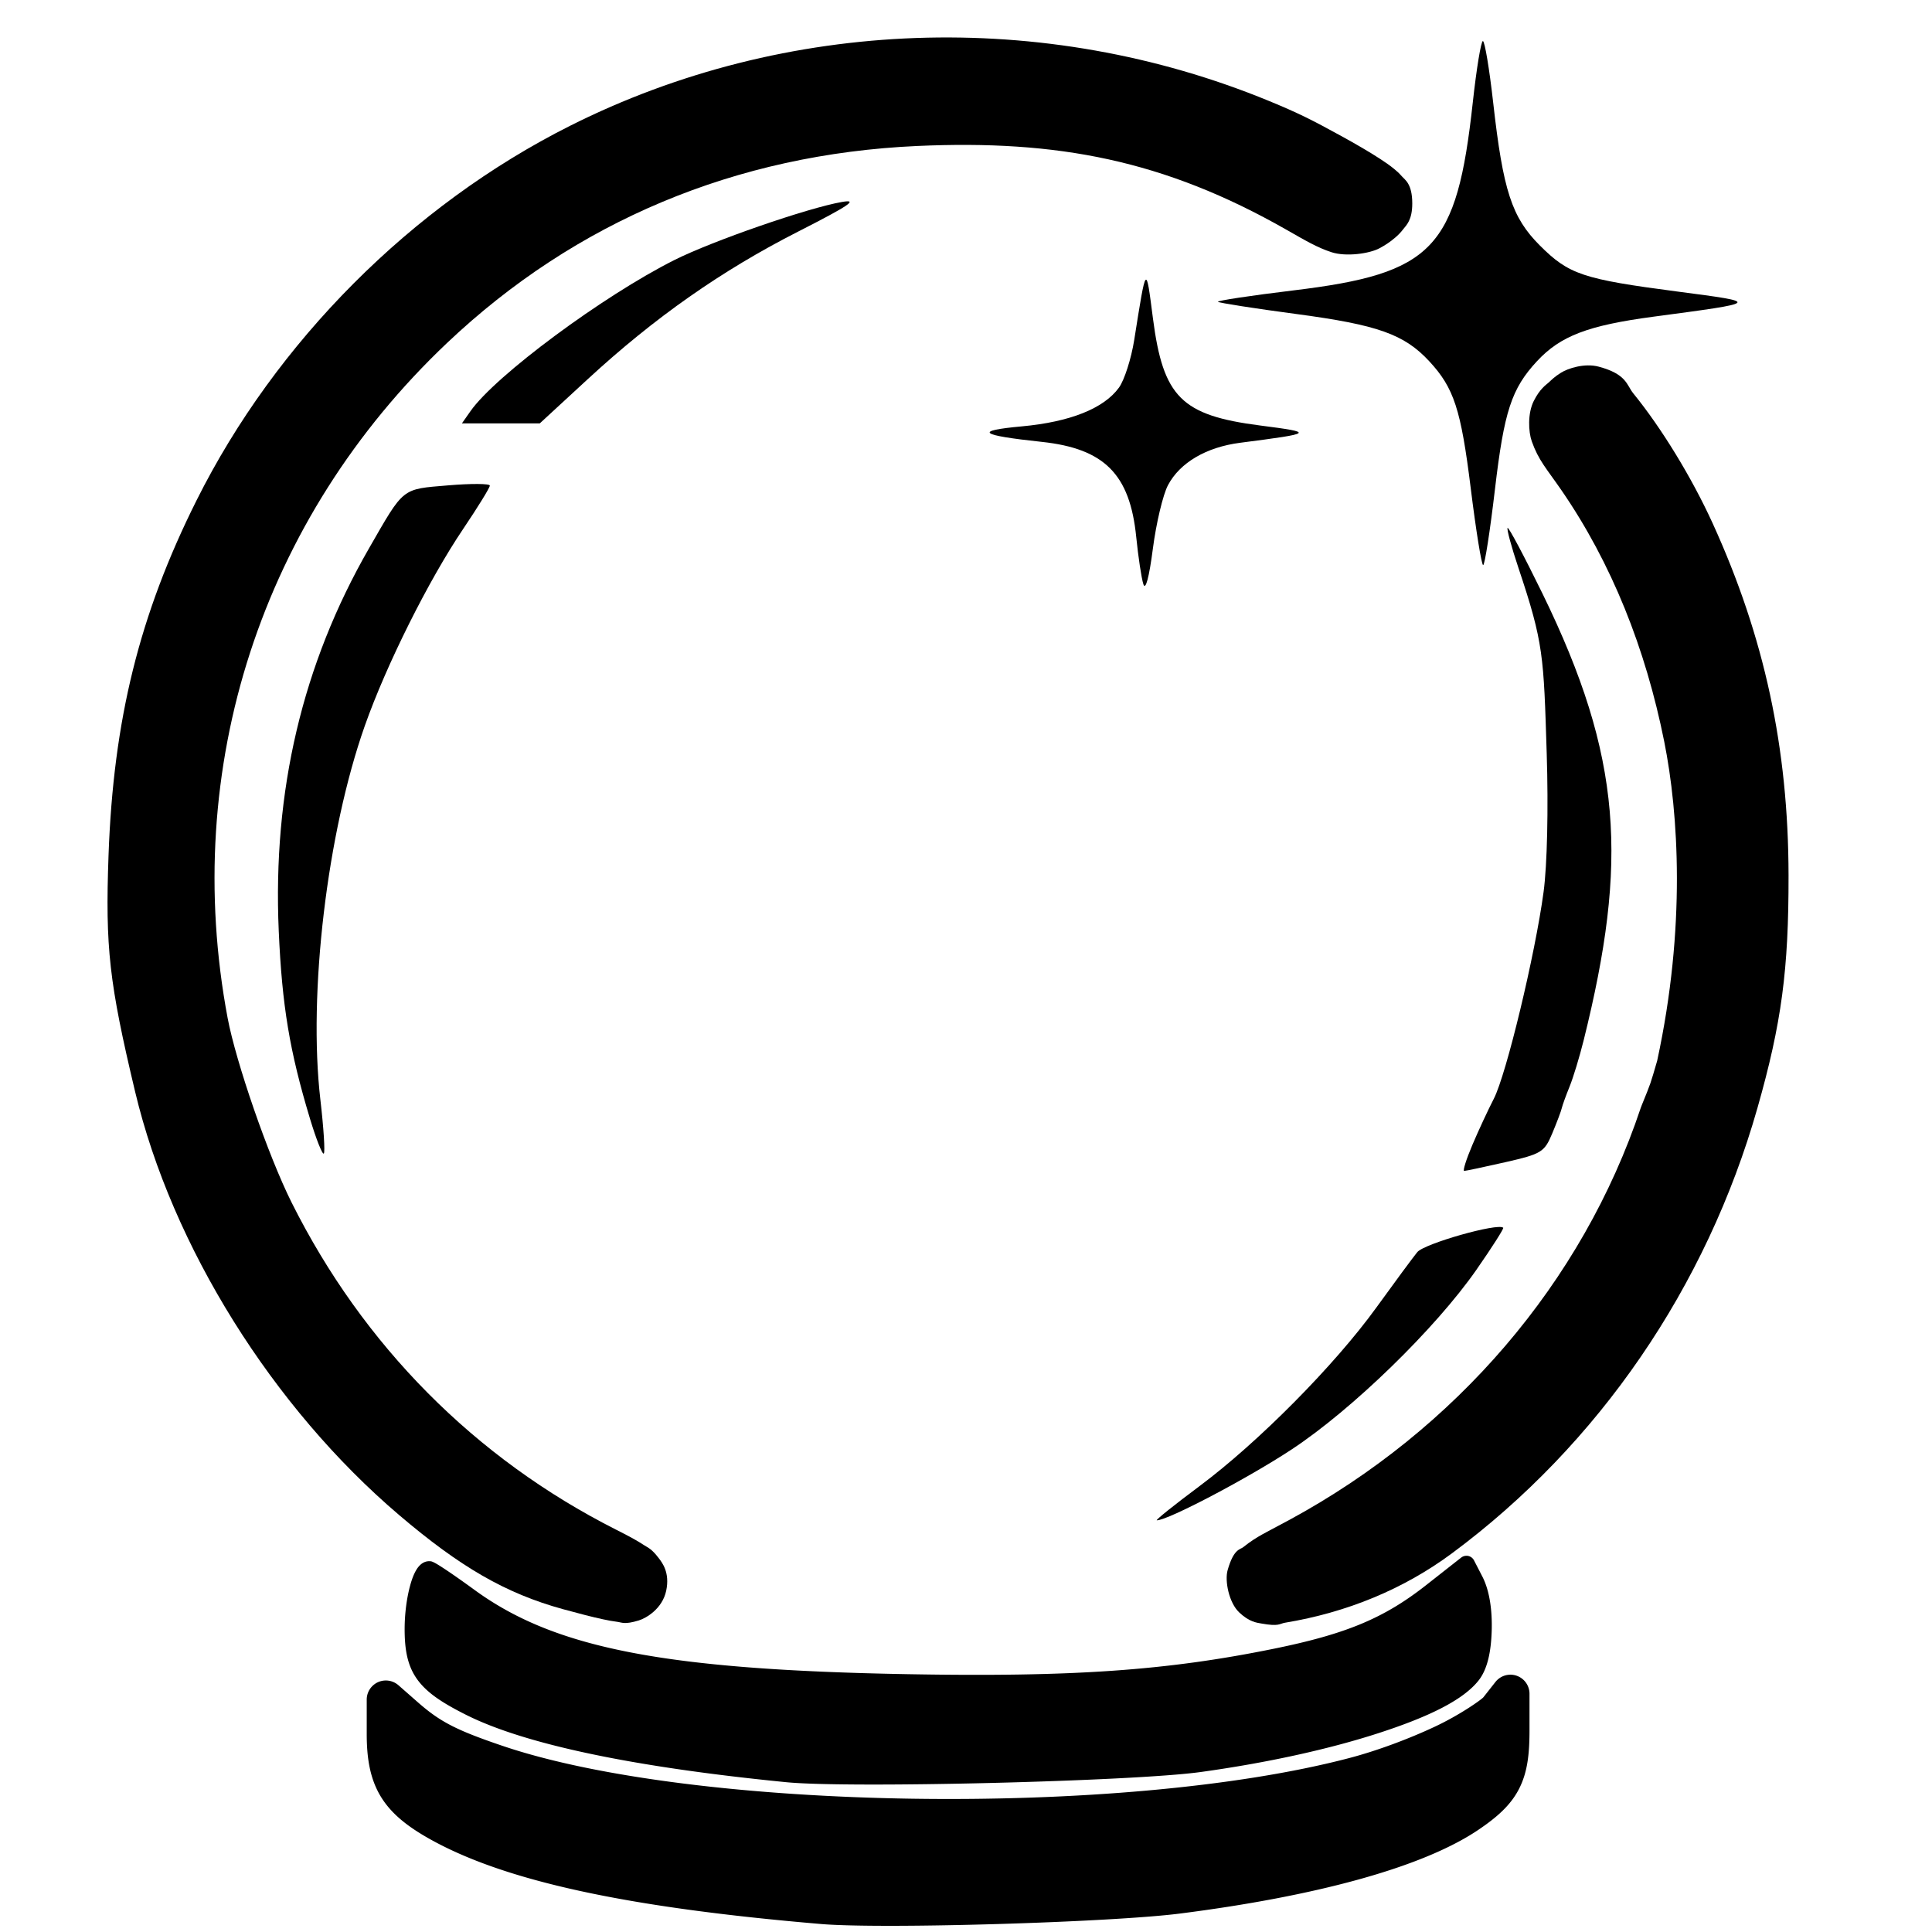 <?xml version="1.0" encoding="UTF-8" standalone="no"?>
<svg
   id="svg8"
   version="1.1"
   viewBox="0 0 93 93"
   height="93mm"
   width="93mm"
   xmlns="http://www.w3.org/2000/svg"
   xmlns:svg="http://www.w3.org/2000/svg"
   xmlns:rdf="http://www.w3.org/1999/02/22-rdf-syntax-ns#"
   xmlns:cc="http://creativecommons.org/ns#"
   xmlns:dc="http://purl.org/dc/elements/1.1/">
  <defs
     id="defs2">
    <linearGradient
       gradientUnits="userSpaceOnUse"
       gradientTransform="matrix(0.781,0,0,1.28,904.719,-1936.949)"
       x1="699.645"
       y1="83.421"
       x2="699.645"
       y2="720.018"
       id="linearGradient-1">
      <stop
         stop-color="#00A9E0"
         offset="0%"
         id="stop4595" />
      <stop
         stop-color="#00587C"
         offset="100%"
         id="stop4597" />
    </linearGradient>
  </defs>
  <g
     transform="translate(0,-204)"
     id="layer1">
    <path
       transform="translate(0,1.058)"
       d="m 72.678,283.557 a 0.92,0.92 0 0 0 -0.695,0.352 l -0.576,0.732 c -0.082,0.104 -1.105,0.839 -2.344,1.42 -1.239,0.581 -2.754,1.149 -4.086,1.5 -10.942,2.883 -31.577,2.553 -40.807,-0.586 -2.23,-0.758 -2.993,-1.157 -4.066,-2.1 l -0.924,-0.811 a 0.92,0.92 0 0 0 -1.527,0.691 v 1.668 c 6.72e-4,1.142 0.155,2.104 0.639,2.936 0.484,0.831 1.245,1.444 2.242,2.02 3.676,2.12 9.712,3.391 18.982,4.178 2.963,0.252 13.958,-0.08 17.275,-0.502 6.45,-0.821 11.646,-2.195 14.363,-4.025 0.89,-0.6 1.559,-1.181 1.967,-1.977 0.408,-0.795 0.504,-1.685 0.504,-2.809 v -1.768 a 0.92,0.92 0 0 0 -0.947,-0.92 z"
       id="path3744"
       style="stroke-width:0.263" />
    <path
       transform="translate(0,1.058)"
       d="m 70.588,277.832 a 0.409,0.409 0 0 0 -0.25,0.086 l -1.688,1.326 c -2.02,1.588 -3.833,2.35 -7.33,3.062 -5.161,1.052 -9.684,1.368 -17.645,1.225 -11.745,-0.212 -17.001,-1.262 -20.834,-4.057 -0.495,-0.361 -0.961,-0.689 -1.32,-0.93 -0.18,-0.12 -0.332,-0.219 -0.451,-0.291 -0.06,-0.036 -0.111,-0.065 -0.16,-0.09 -0.025,-0.013 -0.048,-0.025 -0.08,-0.037 -0.032,-0.012 -0.055,-0.033 -0.174,-0.033 -0.178,0 -0.321,0.084 -0.416,0.17 -0.095,0.086 -0.162,0.181 -0.221,0.285 -0.118,0.208 -0.207,0.458 -0.285,0.75 -0.156,0.583 -0.256,1.326 -0.256,2.07 0,0.998 0.14,1.77 0.609,2.418 0.469,0.648 1.209,1.128 2.326,1.691 2.857,1.442 8.143,2.535 15.432,3.254 3.031,0.299 16.679,-0.04 19.938,-0.488 3.24,-0.446 6.223,-1.111 8.572,-1.873 2.349,-0.762 4.057,-1.567 4.822,-2.539 0.451,-0.574 0.601,-1.462 0.629,-2.4 0.028,-0.938 -0.092,-1.905 -0.453,-2.604 l -0.4,-0.775 a 0.409,0.409 0 0 0 -0.365,-0.221 z"
       id="path3742"
       style="stroke-width:0.263" />
    <path
       id="path3740"
       d="m 42.953,207.201 c -5.797,0.206 -11.54,1.627 -16.773,4.258 -7.677,3.859 -14.26,10.463 -18.107,18.162 -2.772,5.546 -4.029,10.637 -4.264,17.205 -0.16,4.473 0.026,6.156 1.289,11.455 1.789,7.508 6.669,15.303 12.793,20.518 2.953,2.514 5.155,3.8 7.953,4.568 0.799,0.219 1.427,0.381 1.928,0.488 0.25,0.054 0.465,0.095 0.691,0.123 0.227,0.028 0.355,0.146 1.047,-0.065 0.346,-0.105 1.143,-0.554 1.332,-1.439 0.189,-0.886 -0.196,-1.366 -0.367,-1.59 -0.343,-0.449 -0.501,-0.488 -0.688,-0.611 -0.374,-0.246 -0.794,-0.468 -1.379,-0.764 -6.831,-3.454 -12.258,-8.924 -15.725,-15.859 -1.143,-2.287 -2.702,-6.822 -3.1,-8.938 -2.281,-12.142 1.644,-24.216 10.643,-32.734 6.22,-5.888 14,-9.152 22.803,-9.543 6.77,-0.301 11.945,0.678 17.878,4.059 0.939,0.535 1.49,0.864 2.189,1.092 0.699,0.228 1.829,0.072 2.322,-0.191 0.28,-0.15 0.521,-0.308 0.764,-0.518 0.122,-0.105 0.243,-0.217 0.391,-0.41 0.148,-0.193 0.436,-0.431 0.436,-1.244 0,-0.961 -0.355,-1.144 -0.504,-1.316 -0.149,-0.172 -0.259,-0.263 -0.369,-0.354 -0.219,-0.181 -0.436,-0.329 -0.689,-0.494 -0.507,-0.33 -1.147,-0.703 -1.869,-1.1 -1.444,-0.794 -2.112,-1.129 -3.513,-1.705 -5.46,-2.248 -11.314,-3.258 -17.111,-3.053 z"
       style="stroke-width:0.265"
       transform="matrix(0.993,0,0,0.993,1.442,0.078)" />
    <path
       id="path3738"
       d="m 76.048,223.134 c -0.687,-0.183 -1.492,0.082 -1.826,0.291 -0.334,0.209 -0.459,0.348 -0.594,0.471 -0.138,0.125 -0.429,0.302 -0.73,0.902 -0.302,0.601 -0.26,1.491 -0.096,1.955 0.329,0.928 0.714,1.32 1.43,2.359 2.445,3.549 4.088,7.688 4.991,12.196 0.694,3.47 1.058,9.001 -0.342,15.473 -0.339,1.161 -0.288,1.025 -0.754,2.17 -0.016,0.04 -0.031,0.08 -0.045,0.121 -2.83,8.471 -8.978,15.599 -17.018,19.959 -1.123,0.609 -1.594,0.802 -2.24,1.322 -0.162,0.13 -0.468,0.076 -0.766,1.121 -0.149,0.522 0.068,1.582 0.559,2.047 0.49,0.465 0.853,0.5 1.072,0.539 0.876,0.157 0.873,0.009 1.148,-0.037 3.01,-0.498 5.754,-1.629 8.096,-3.365 7.117,-5.277 12.342,-12.91 14.812,-21.6 1.169,-4.112 1.512,-6.691 1.504,-11.271 -0.01,-6.165 -1.166,-11.541 -3.674,-17.049 -1.023,-2.246 -2.506,-4.658 -3.852,-6.309 -0.323,-0.396 -0.308,-0.93 -1.676,-1.295 z"
       style="stroke-width:0.265"
       transform="matrix(0.993,0,0,0.993,1.442,0.078)" />
    <path
       id="path3736"
       d="m 57.733,275.542 c 2.83,-2.107 6.513,-5.825 8.519,-8.6 0.867,-1.2 1.754,-2.4 1.971,-2.668 0.331,-0.409 3.891,-1.42 4.137,-1.174 0.038,0.038 -0.541,0.946 -1.287,2.018 -1.976,2.837 -5.975,6.726 -8.894,8.651 -2.11,1.391 -5.957,3.414 -6.492,3.414 -0.086,0 0.835,-0.738 2.046,-1.64 z"
       style="stroke-width:0.263" />
    <path
       id="path3734"
       d="m 70.874,259.115 c 0.291,-0.687 0.756,-1.687 1.032,-2.222 0.602,-1.168 1.99,-6.936 2.397,-9.959 0.173,-1.287 0.235,-3.988 0.151,-6.654 -0.148,-4.723 -0.147,-5.317 -1.359,-8.936 -0.339,-1.012 -0.575,-1.881 -0.525,-1.932 0.05,-0.051 0.804,1.368 1.676,3.153 3.856,7.901 4.125,12.906 1.988,21.504 -0.199,0.802 -0.505,1.807 -0.679,2.234 -0.174,0.427 -0.343,0.894 -0.376,1.038 -0.032,0.145 -0.24,0.694 -0.461,1.222 -0.376,0.898 -0.518,0.985 -2.252,1.38 -1.018,0.231 -1.911,0.421 -1.986,0.421 -0.075,0 0.102,-0.562 0.394,-1.248 z"
       style="stroke-width:0.263" />
    <path
       id="path3732"
       d="m 14.921,257.847 c -0.98,-3.244 -1.344,-5.427 -1.503,-9.028 -0.298,-6.744 1.142,-12.853 4.34,-18.416 1.707,-2.969 1.556,-2.849 3.814,-3.039 1.104,-0.093 2.007,-0.088 2.007,0.012 0,0.1 -0.577,1.036 -1.281,2.081 -1.665,2.467 -3.7,6.54 -4.738,9.482 -1.815,5.142 -2.734,12.879 -2.138,17.999 0.158,1.357 0.232,2.523 0.165,2.59 -0.067,0.067 -0.367,-0.689 -0.666,-1.679 z"
       style="stroke-width:0.263" />
    <path
       d="m 55.141,217.477 c -0.109,0.124 -0.25,1.039 -0.543,2.885 -0.143,0.902 -0.474,1.935 -0.734,2.295 -0.726,1.004 -2.356,1.654 -4.678,1.867 -2.322,0.213 -2.05,0.424 0.959,0.746 3.018,0.323 4.246,1.558 4.549,4.576 0.097,0.963 0.251,1.986 0.344,2.275 0.104,0.323 0.279,-0.333 0.457,-1.707 0.159,-1.228 0.487,-2.607 0.729,-3.062 0.575,-1.084 1.844,-1.829 3.475,-2.039 3.559,-0.459 3.597,-0.491 0.953,-0.832 -3.783,-0.488 -4.66,-1.365 -5.152,-5.146 -0.171,-1.316 -0.248,-1.982 -0.357,-1.857 z"
       id="path3730"
       style="stroke-width:0.263" />
    <path
       id="path3728"
       d="m 70.797,227.509 c -0.472,-3.807 -0.808,-4.837 -1.998,-6.12 -1.204,-1.298 -2.476,-1.75 -6.388,-2.272 -2.026,-0.27 -3.728,-0.536 -3.782,-0.589 -0.054,-0.054 1.581,-0.301 3.632,-0.549 6.739,-0.816 7.862,-1.992 8.634,-9.047 0.178,-1.626 0.397,-2.956 0.486,-2.956 0.089,0 0.312,1.33 0.495,2.956 0.478,4.252 0.897,5.534 2.247,6.884 1.397,1.397 2.069,1.622 6.632,2.219 4.014,0.526 4.021,0.518 -1.163,1.209 -3.157,0.421 -4.479,0.927 -5.609,2.145 -1.223,1.319 -1.58,2.407 -2.022,6.173 -0.235,2.002 -0.49,3.64 -0.567,3.64 -0.077,0 -0.345,-1.662 -0.597,-3.693 z"
       style="stroke-width:0.263" />
    <path
       id="path3724"
       d="m 22.646,223.794 c 1.197,-1.71 6.387,-5.556 9.823,-7.28 1.832,-0.919 6.413,-2.506 8.06,-2.792 0.817,-0.142 0.35,0.174 -2.102,1.422 -3.69,1.877 -6.921,4.143 -10.137,7.109 l -2.307,2.127 h -1.874 -1.874 z"
       style="stroke-width:0.263" />
  </g>
</svg>

